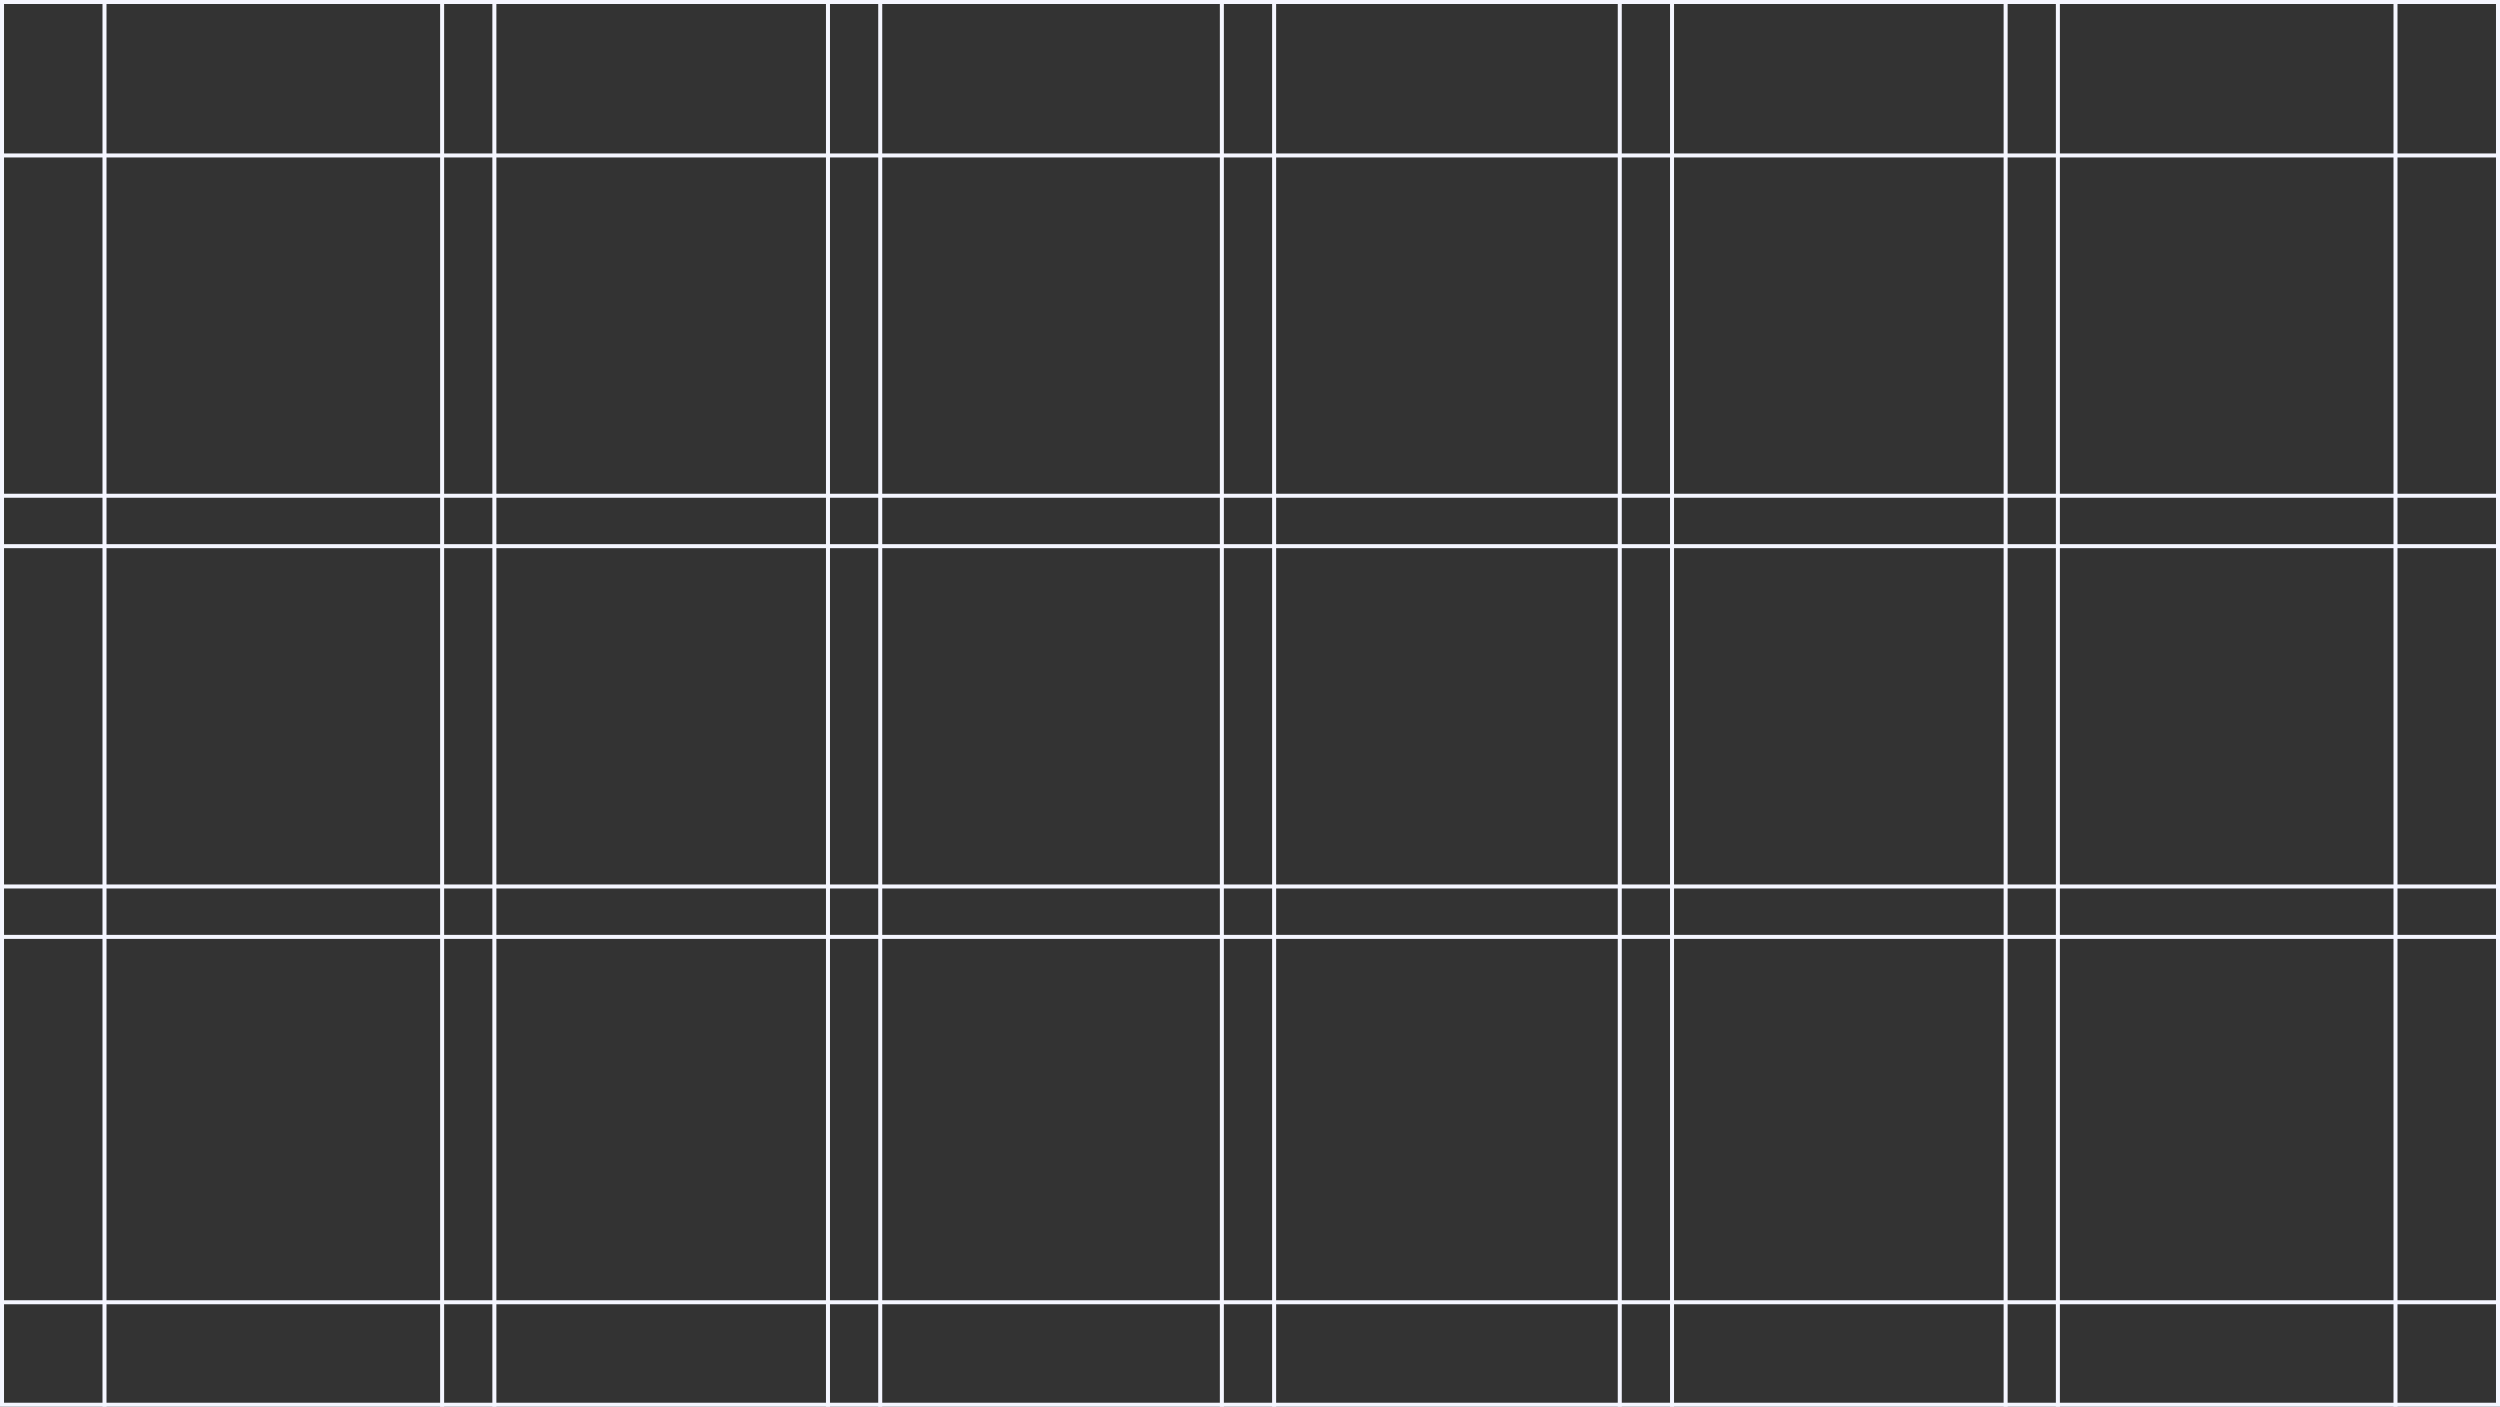 <svg width="622" height="350" viewBox="0 0 622 350" fill="none" xmlns="http://www.w3.org/2000/svg">
<rect x="0" y="0" width="622" height="350" fill="#333333" stroke="none"/>
<path d="M0.501 349.5V0.5H621.501V349.5H0.501Z" stroke="#F5F6FF"/>
<path d="M26 0V350" stroke="#F5F6FF"/>
<path d="M110 0V350" stroke="#F5F6FF"/>
<path d="M621.941 38.676H0" stroke="#F5F6FF"/>
<path d="M621.941 123.343H0" stroke="#F5F6FF"/>
<path d="M621.941 135.885H0" stroke="#F5F6FF"/>
<path d="M621.941 220.553H0" stroke="#F5F6FF"/>
<path d="M621.941 233.097H0" stroke="#F5F6FF"/>
<path d="M621.941 324H0" stroke="#F5F6FF"/>
<path d="M123 0V350" stroke="#F5F6FF"/>
<path d="M206 0V350" stroke="#F5F6FF"/>
<path d="M219 0V350" stroke="#F5F6FF"/>
<path d="M304 0V350" stroke="#F5F6FF"/>
<path d="M317 0V350" stroke="#F5F6FF"/>
<path d="M403 0V350" stroke="#F5F6FF"/>
<path d="M416 0V350" stroke="#F5F6FF"/>
<path d="M499 0V350" stroke="#F5F6FF"/>
<path d="M512 0V350" stroke="#F5F6FF"/>
<path d="M596 0V350" stroke="#F5F6FF"/>
</svg>
